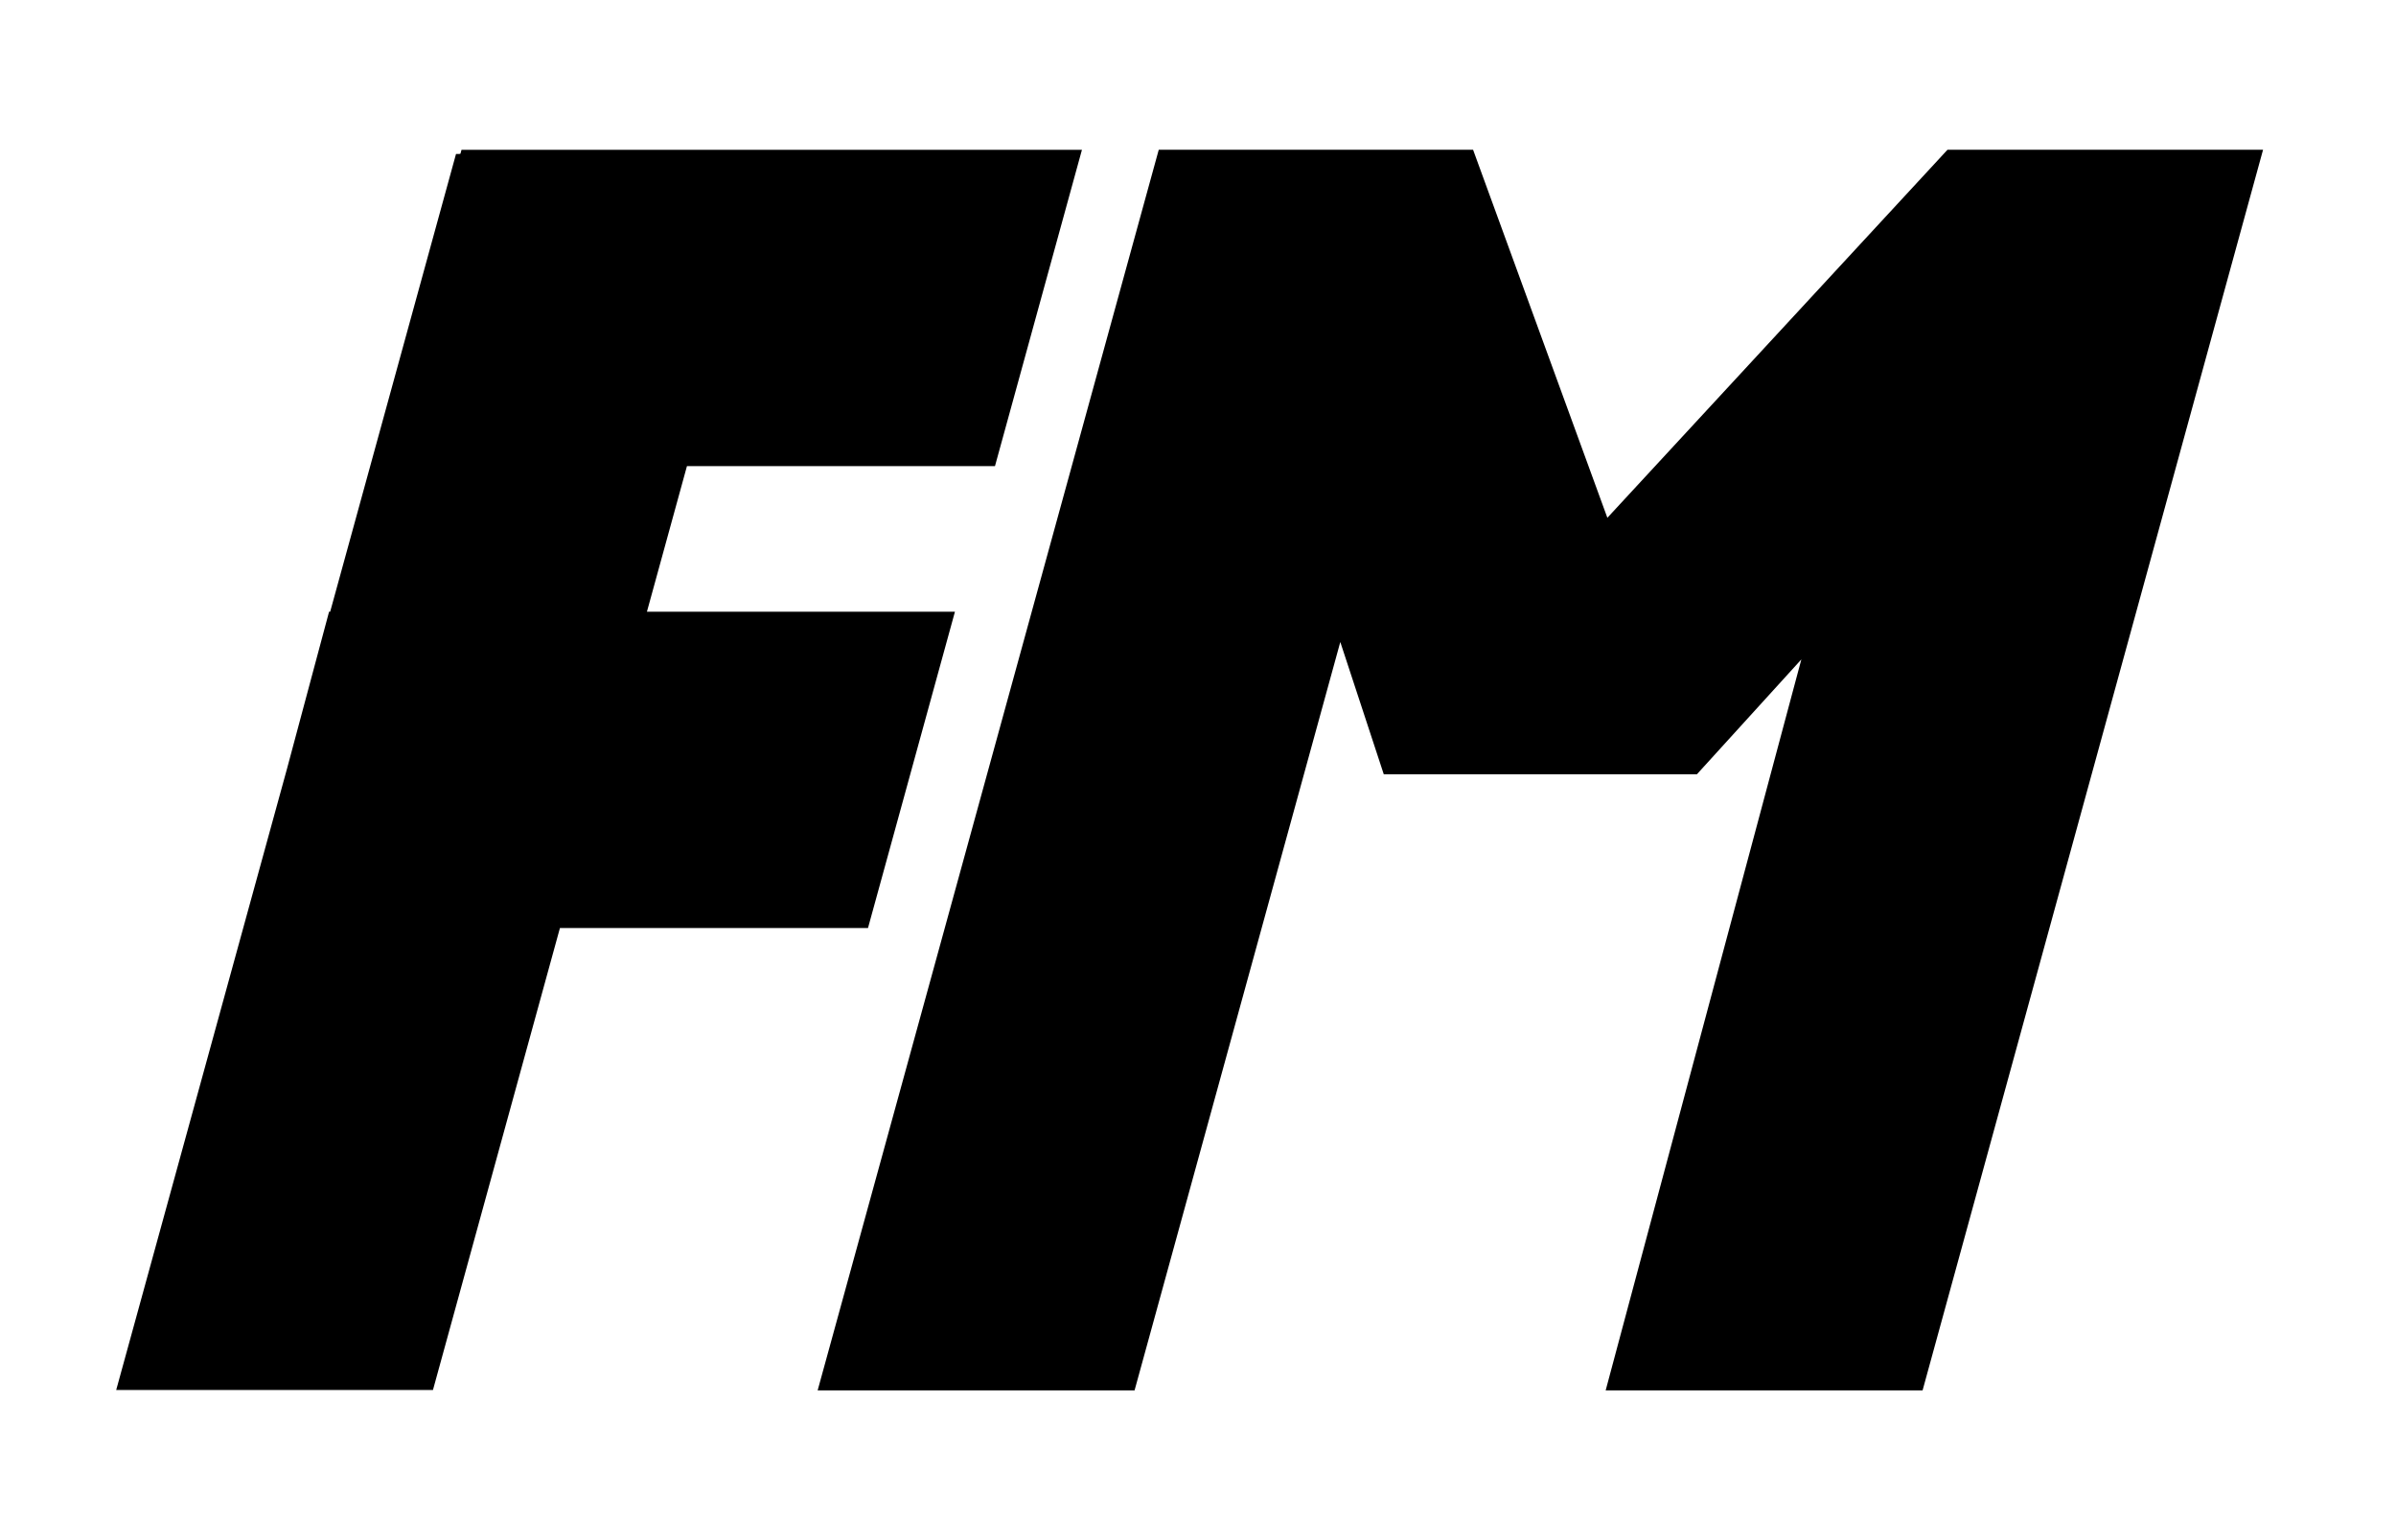 <?xml version="1.0" encoding="UTF-8" standalone="no"?>
<!-- Created with Inkscape (http://www.inkscape.org/) -->

<svg
   width="280"
   height="180"
   viewBox="0 0 74.083 47.625"
   version="1.1"
   id="svg7218"
   inkscape:version="1.2.1 (9c6d41e410, 2022-07-14)"
   sodipodi:docname="name_initials.svg"
   xmlns:inkscape="http://www.inkscape.org/namespaces/inkscape"
   xmlns:sodipodi="http://sodipodi.sourceforge.net/DTD/sodipodi-0.dtd"
   xmlns="http://www.w3.org/2000/svg"
   xmlns:svg="http://www.w3.org/2000/svg">
  <sodipodi:namedview
     id="namedview7220"
     pagecolor="#ffffff"
     bordercolor="#666666"
     borderopacity="1.0"
     inkscape:showpageshadow="2"
     inkscape:pageopacity="0.0"
     inkscape:pagecheckerboard="0"
     inkscape:deskcolor="#d1d1d1"
     inkscape:document-units="mm"
     showgrid="false"
     inkscape:zoom="0.84096521"
     inkscape:cx="390.62258"
     inkscape:cy="230.68731"
     inkscape:window-width="1366"
     inkscape:window-height="699"
     inkscape:window-x="0"
     inkscape:window-y="0"
     inkscape:window-maximized="1"
     inkscape:current-layer="layer1" />
  <defs
     id="defs7215" />
  <g
     inkscape:label="Layer 1"
     inkscape:groupmode="layer"
     id="layer1">
    <path
       id="rect572"
       style="fill:#000000;stroke:#000000;stroke-width:0.269;stroke-linecap:round;stroke-dasharray:none"
       d="m 16.951,4.939 1.34e-4,14.817 h -0.033 l 0.033,4.901 -2.73e-4,19.795 h 9.525 L 26.475,29.635 h 9.525 l -4.34e-4,-9.878 H 26.476 l -2.17e-4,-4.939 h 9.524 l 8.3e-5,-9.878 H 26.476 16.951 Z"
       transform="matrix(1,0,-0.265,0.964,-1.408,6.0914119e-7)"
       class="UnoptimicedTransforms" />
    <path
       style="fill:#000000;stroke:#000000;stroke-width:0.265px;stroke-linecap:butt;stroke-linejoin:miter;stroke-opacity:1"
       d="M 25.455,42.862 35.929,4.763 h 9.525 l 4.195,11.498 10.625,-11.498 h 9.525 L 59.344,42.862 h -9.525 l 6.147,-22.964 -3.559,3.914 h -9.525 l -1.452,-4.418 -6.451,23.468 z"
       id="path5517" />
  </g>
</svg>
